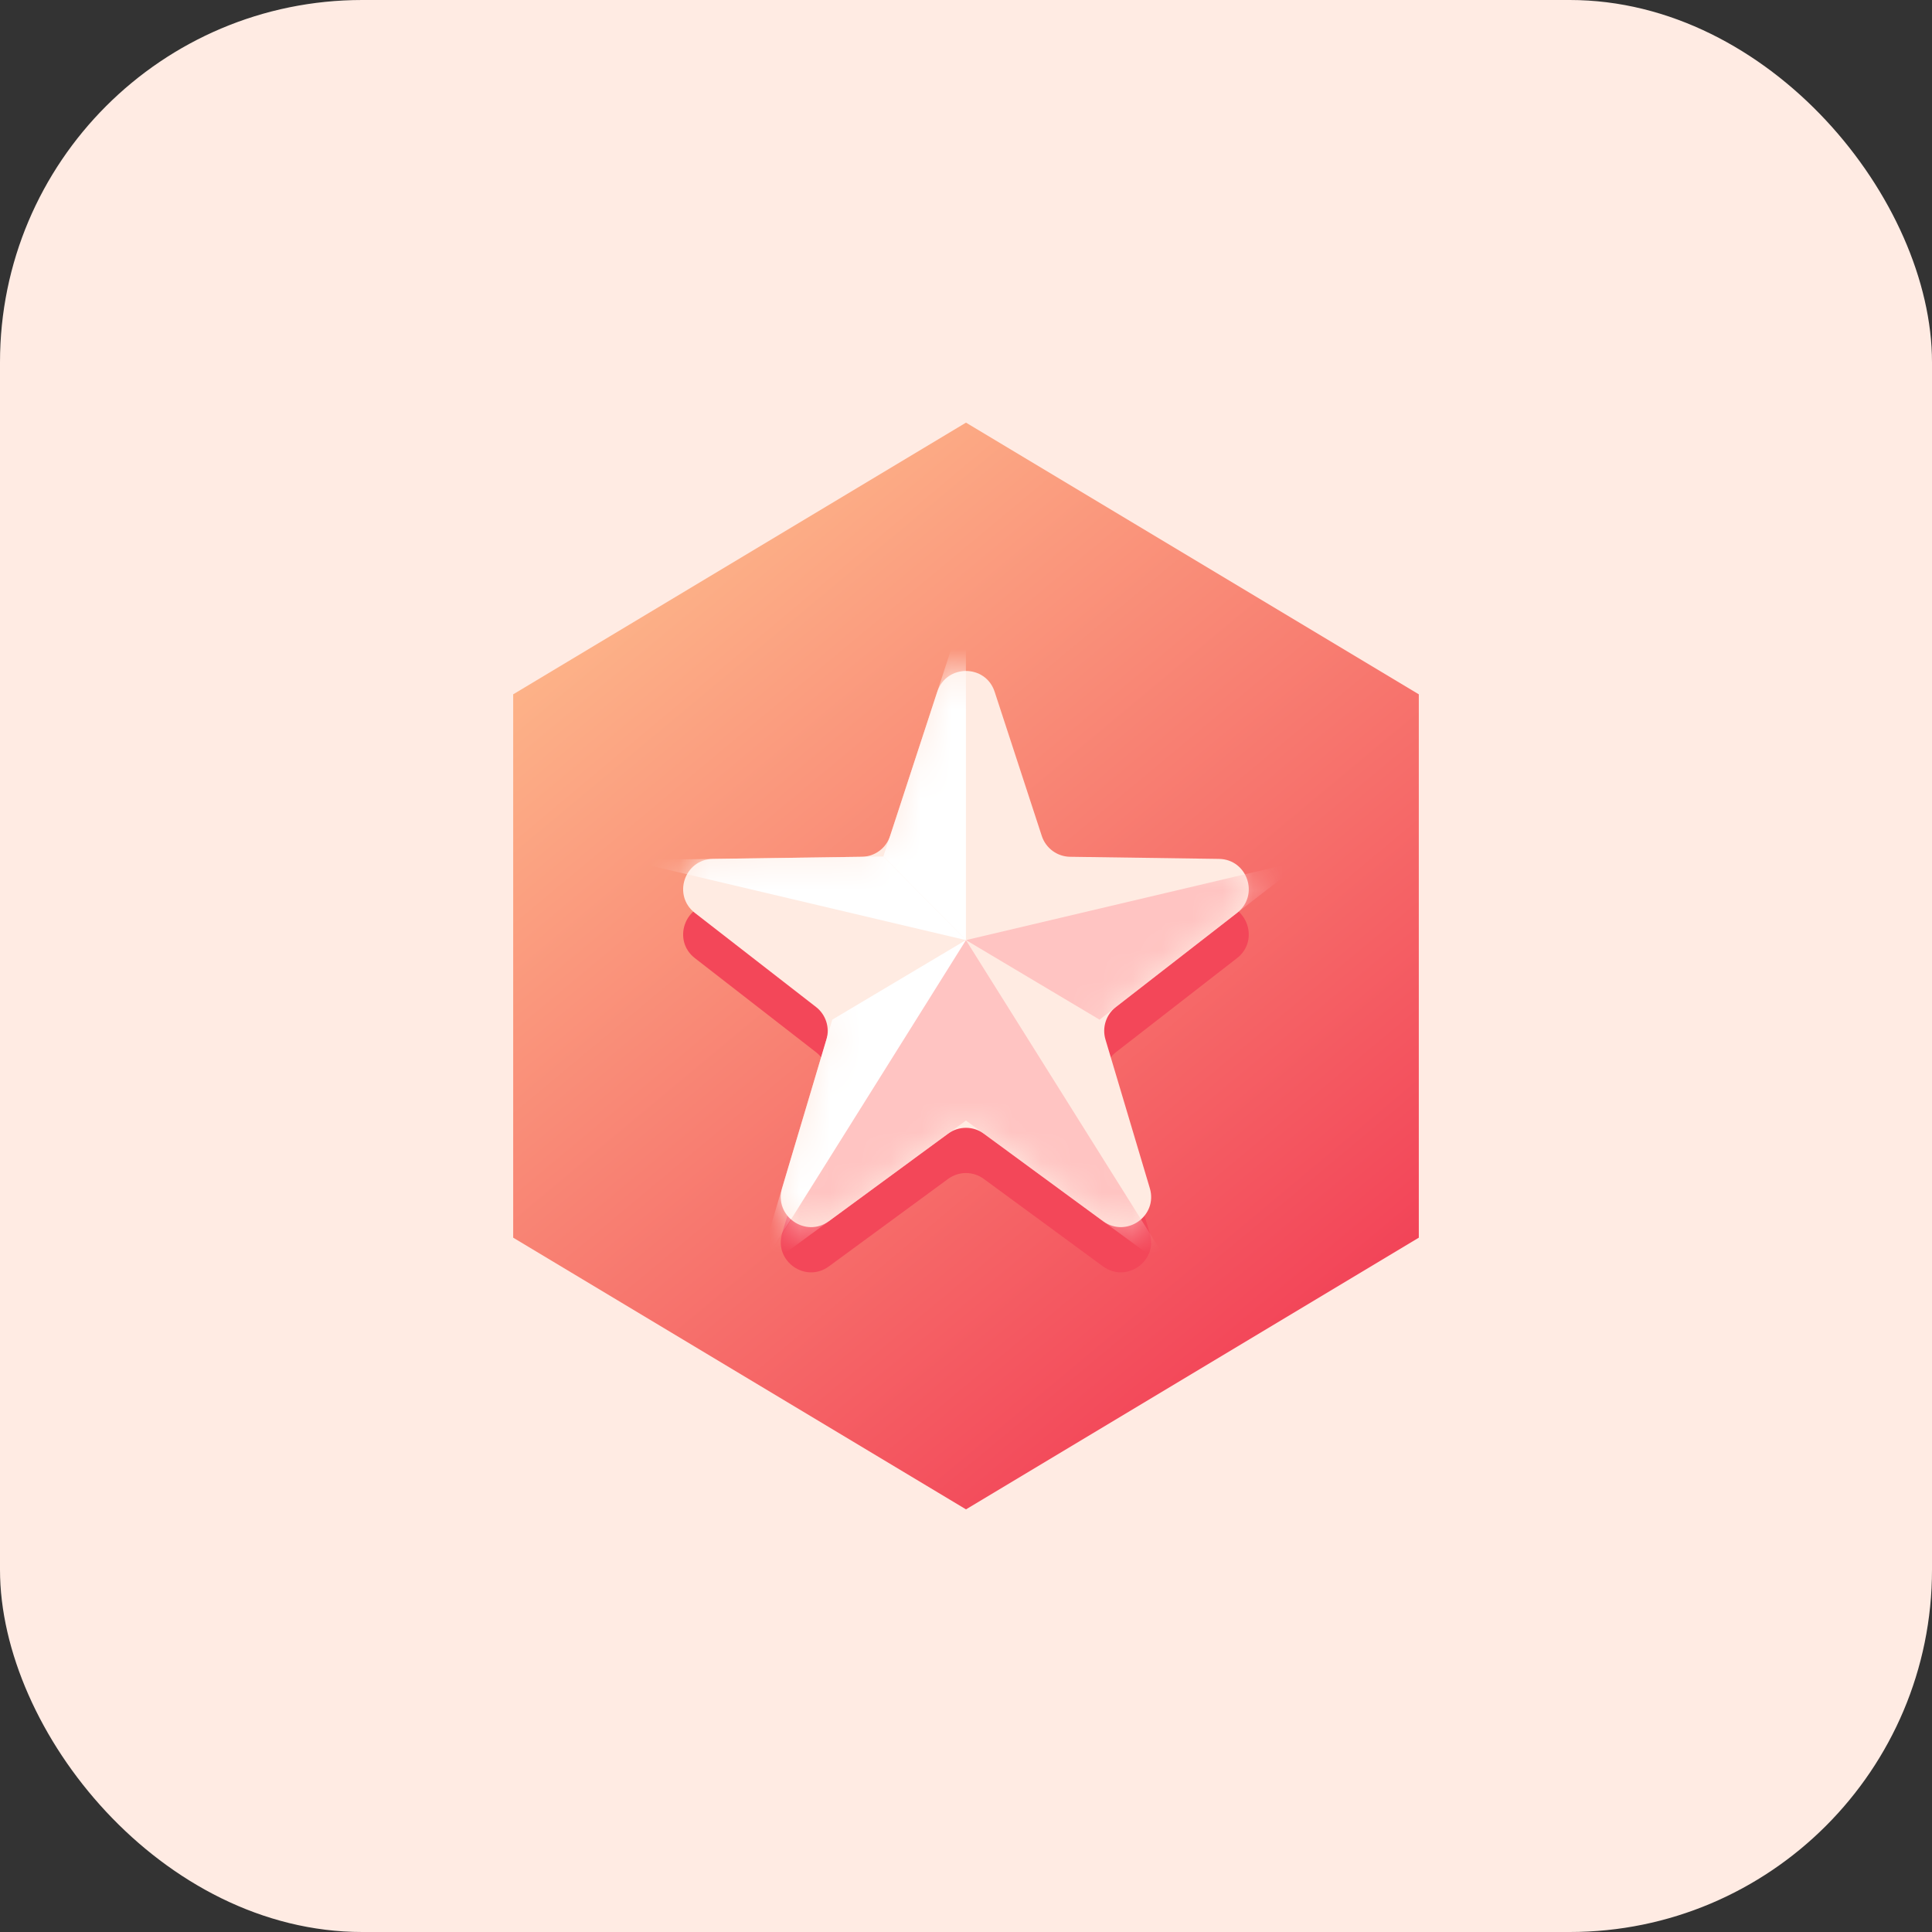 <svg width="64" height="64" viewBox="0 0 64 64" fill="none" xmlns="http://www.w3.org/2000/svg">
<rect x="0" y="0" width="64" height="64" fill="#333333" stroke="none"/>
<rect width="64" height="64" rx="12" fill="#FFEBE3"/>
<g clip-path="url(#clip0_1456_38029)">
<path d="M47 41V23L32 14L17 23V41L32 50L47 41Z" fill="url(#paint0_linear_1456_38029)"/>
<path d="M31.048 24.414C31.349 23.495 32.649 23.495 32.949 24.414L34.511 29.192C34.644 29.598 35.021 29.875 35.448 29.881L40.379 29.95C41.325 29.963 41.725 31.16 40.979 31.739L36.965 34.857C36.639 35.11 36.502 35.538 36.62 35.933L38.089 40.858C38.364 41.777 37.312 42.518 36.539 41.951L32.59 39.053C32.238 38.794 31.759 38.794 31.407 39.053L27.458 41.951C26.685 42.518 25.634 41.778 25.908 40.859L27.377 35.933C27.495 35.538 27.358 35.11 27.033 34.857L23.018 31.739C22.272 31.16 22.672 29.963 23.618 29.95L28.549 29.881C28.977 29.875 29.353 29.598 29.486 29.192L31.048 24.414Z" fill="#F34759"/>
<path d="M31.048 22.916C31.349 21.997 32.649 21.997 32.949 22.916L34.511 27.693C34.644 28.099 35.021 28.376 35.448 28.382L40.379 28.452C41.325 28.465 41.725 29.661 40.979 30.241L36.965 33.359C36.639 33.612 36.502 34.039 36.62 34.435L38.089 39.36C38.364 40.279 37.312 41.02 36.539 40.452L32.59 37.554C32.238 37.296 31.759 37.296 31.407 37.554L27.458 40.453C26.685 41.02 25.634 40.279 25.908 39.36L27.377 34.435C27.495 34.039 27.358 33.612 27.033 33.359L23.018 30.241C22.272 29.661 22.672 28.465 23.618 28.452L28.549 28.382C28.977 28.376 29.353 28.099 29.486 27.693L31.048 22.916Z" fill="#FFEBE2"/>
<mask id="mask0_1456_38029" style="mask-type:alpha" maskUnits="userSpaceOnUse" x="22" y="22" width="20" height="19">
<path d="M31.048 22.916C31.349 21.997 32.649 21.997 32.949 22.916L34.511 27.693C34.644 28.099 35.021 28.376 35.448 28.382L40.379 28.452C41.325 28.465 41.725 29.661 40.979 30.241L36.965 33.359C36.639 33.612 36.502 34.039 36.62 34.435L38.089 39.36C38.364 40.279 37.312 41.02 36.539 40.452L32.59 37.554C32.238 37.296 31.759 37.296 31.407 37.554L27.458 40.453C26.685 41.02 25.634 40.279 25.908 39.36L27.377 34.435C27.495 34.039 27.358 33.612 27.033 33.359L23.018 30.241C22.272 29.661 22.672 28.465 23.618 28.452L28.549 28.382C28.977 28.376 29.353 28.099 29.486 27.693L31.048 22.916Z" fill="#FFEBE2"/>
</mask>
<g mask="url(#mask0_1456_38029)">
<path d="M31.997 20.01V31.143L29.262 28.372L31.997 20.01Z" fill="white"/>
<path d="M25.055 42.213L32.049 31.111L27.571 33.777" fill="white"/>
<path d="M20.766 28.491L31.999 31.143L29.264 28.372L20.766 28.491Z" fill="white"/>
<path d="M43.233 28.491L32 31.142L36.425 33.778L43.233 28.491Z" fill="#FFC4C2"/>
<path d="M38.94 42.214L31.998 37.12L25.078 42.198L31.998 31.143L38.94 42.214Z" fill="#FFC4C2"/>
</g>
</g>
<defs>
<linearGradient id="paint0_linear_1456_38029" x1="17" y1="14" x2="47" y2="50" gradientUnits="userSpaceOnUse">
<stop stop-color="#FFC992"/>
<stop offset="1" stop-color="#F02D4E"/>
</linearGradient>
<clipPath id="clip0_1456_38029">
<rect width="30" height="36" fill="white" transform="translate(17 14)"/>
</clipPath>
</defs>
</svg>
